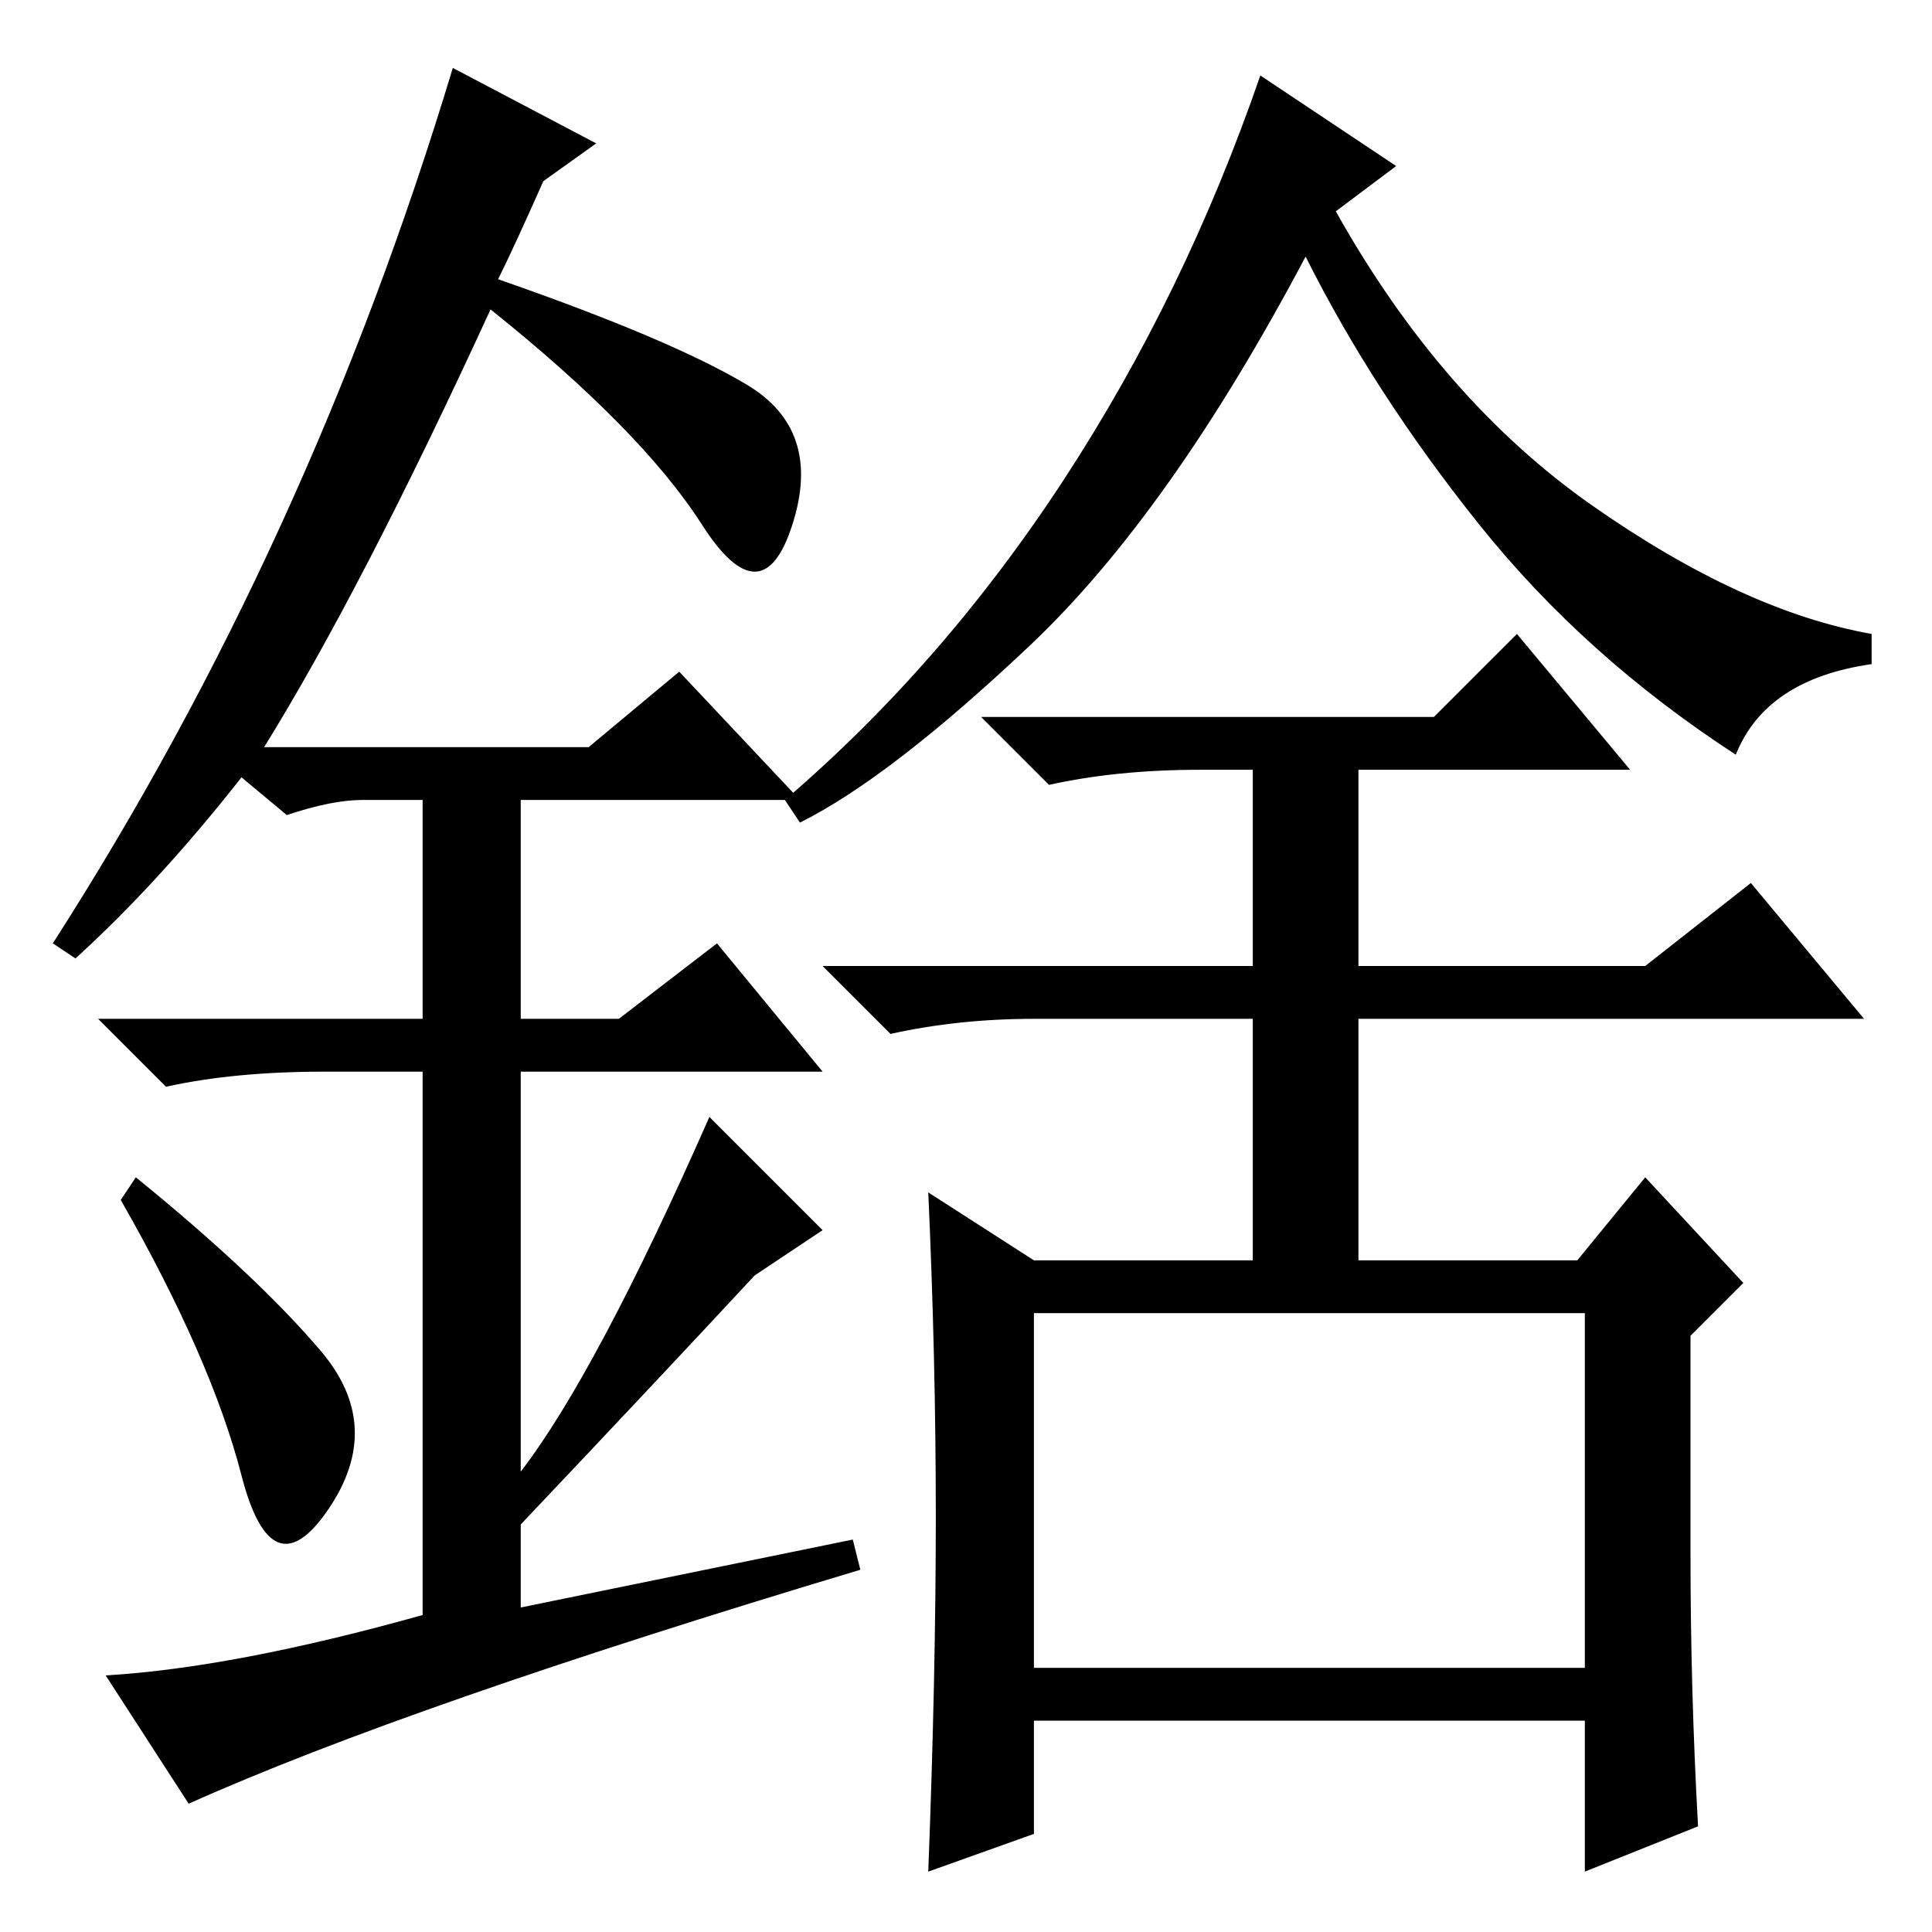 <?xml version="1.0" standalone="no"?>
<!DOCTYPE svg PUBLIC "-//W3C//DTD SVG 1.1//EN" "http://www.w3.org/Graphics/SVG/1.1/DTD/svg11.dtd" >
<svg xmlns="http://www.w3.org/2000/svg" xmlns:xlink="http://www.w3.org/1999/xlink" version="1.1" viewBox="0 -36 256 256">
  <g transform="matrix(1 0 0 -1 0 220)">
   <path fill="currentColor"
d="M137 35h73v47h-73v-47zM185 234l-8 -6q14 -25 34 -39t37 -17v-4q-14 -2 -18 -12q-20 13 -34 30.5t-23 35.5q-18 -34 -36.5 -51.5t-30.5 -23.5l-2 3q21 18 37 42.5t26 53.5zM124 55q0 21 -1 43l14 -9h29v32h-29q-10 0 -19 -2l-9 9h57v26h-7q-11 0 -20 -2l-9 9h60l11 11
l15 -18h-36v-26h38l14 11l15 -18h-67v-32h29l9 11l13 -14l-7 -7v-29q0 -18 1 -36l-15 -6v20h-73v-15l-14 -5q1 26 1 47zM32 60.5q-4 15.5 -16 36.5l2 3q16 -13 24.5 -23t1 -21t-11.5 4.5zM90 167l16 -17h-37v-29h13l13 10l14 -17h-40v-53q10 13 25 47l15 -15l-9 -6
q-13 -14 -31 -33v-11l44 9l1 -4q-60 -18 -89 -31l-11 17q17 1 42 8v72h-13q-12 0 -21 -2l-9 9h43v29h-8q-4 0 -10 -2l-6 5q-11 -14 -22 -24l-3 2q34 53 53 116l19 -10l-7 -5q-4 -9 -6 -13q23 -8 33 -14t6 -18.5t-12 0t-28 28.5q-17 -37 -30 -58h43z" />
  </g>

</svg>

